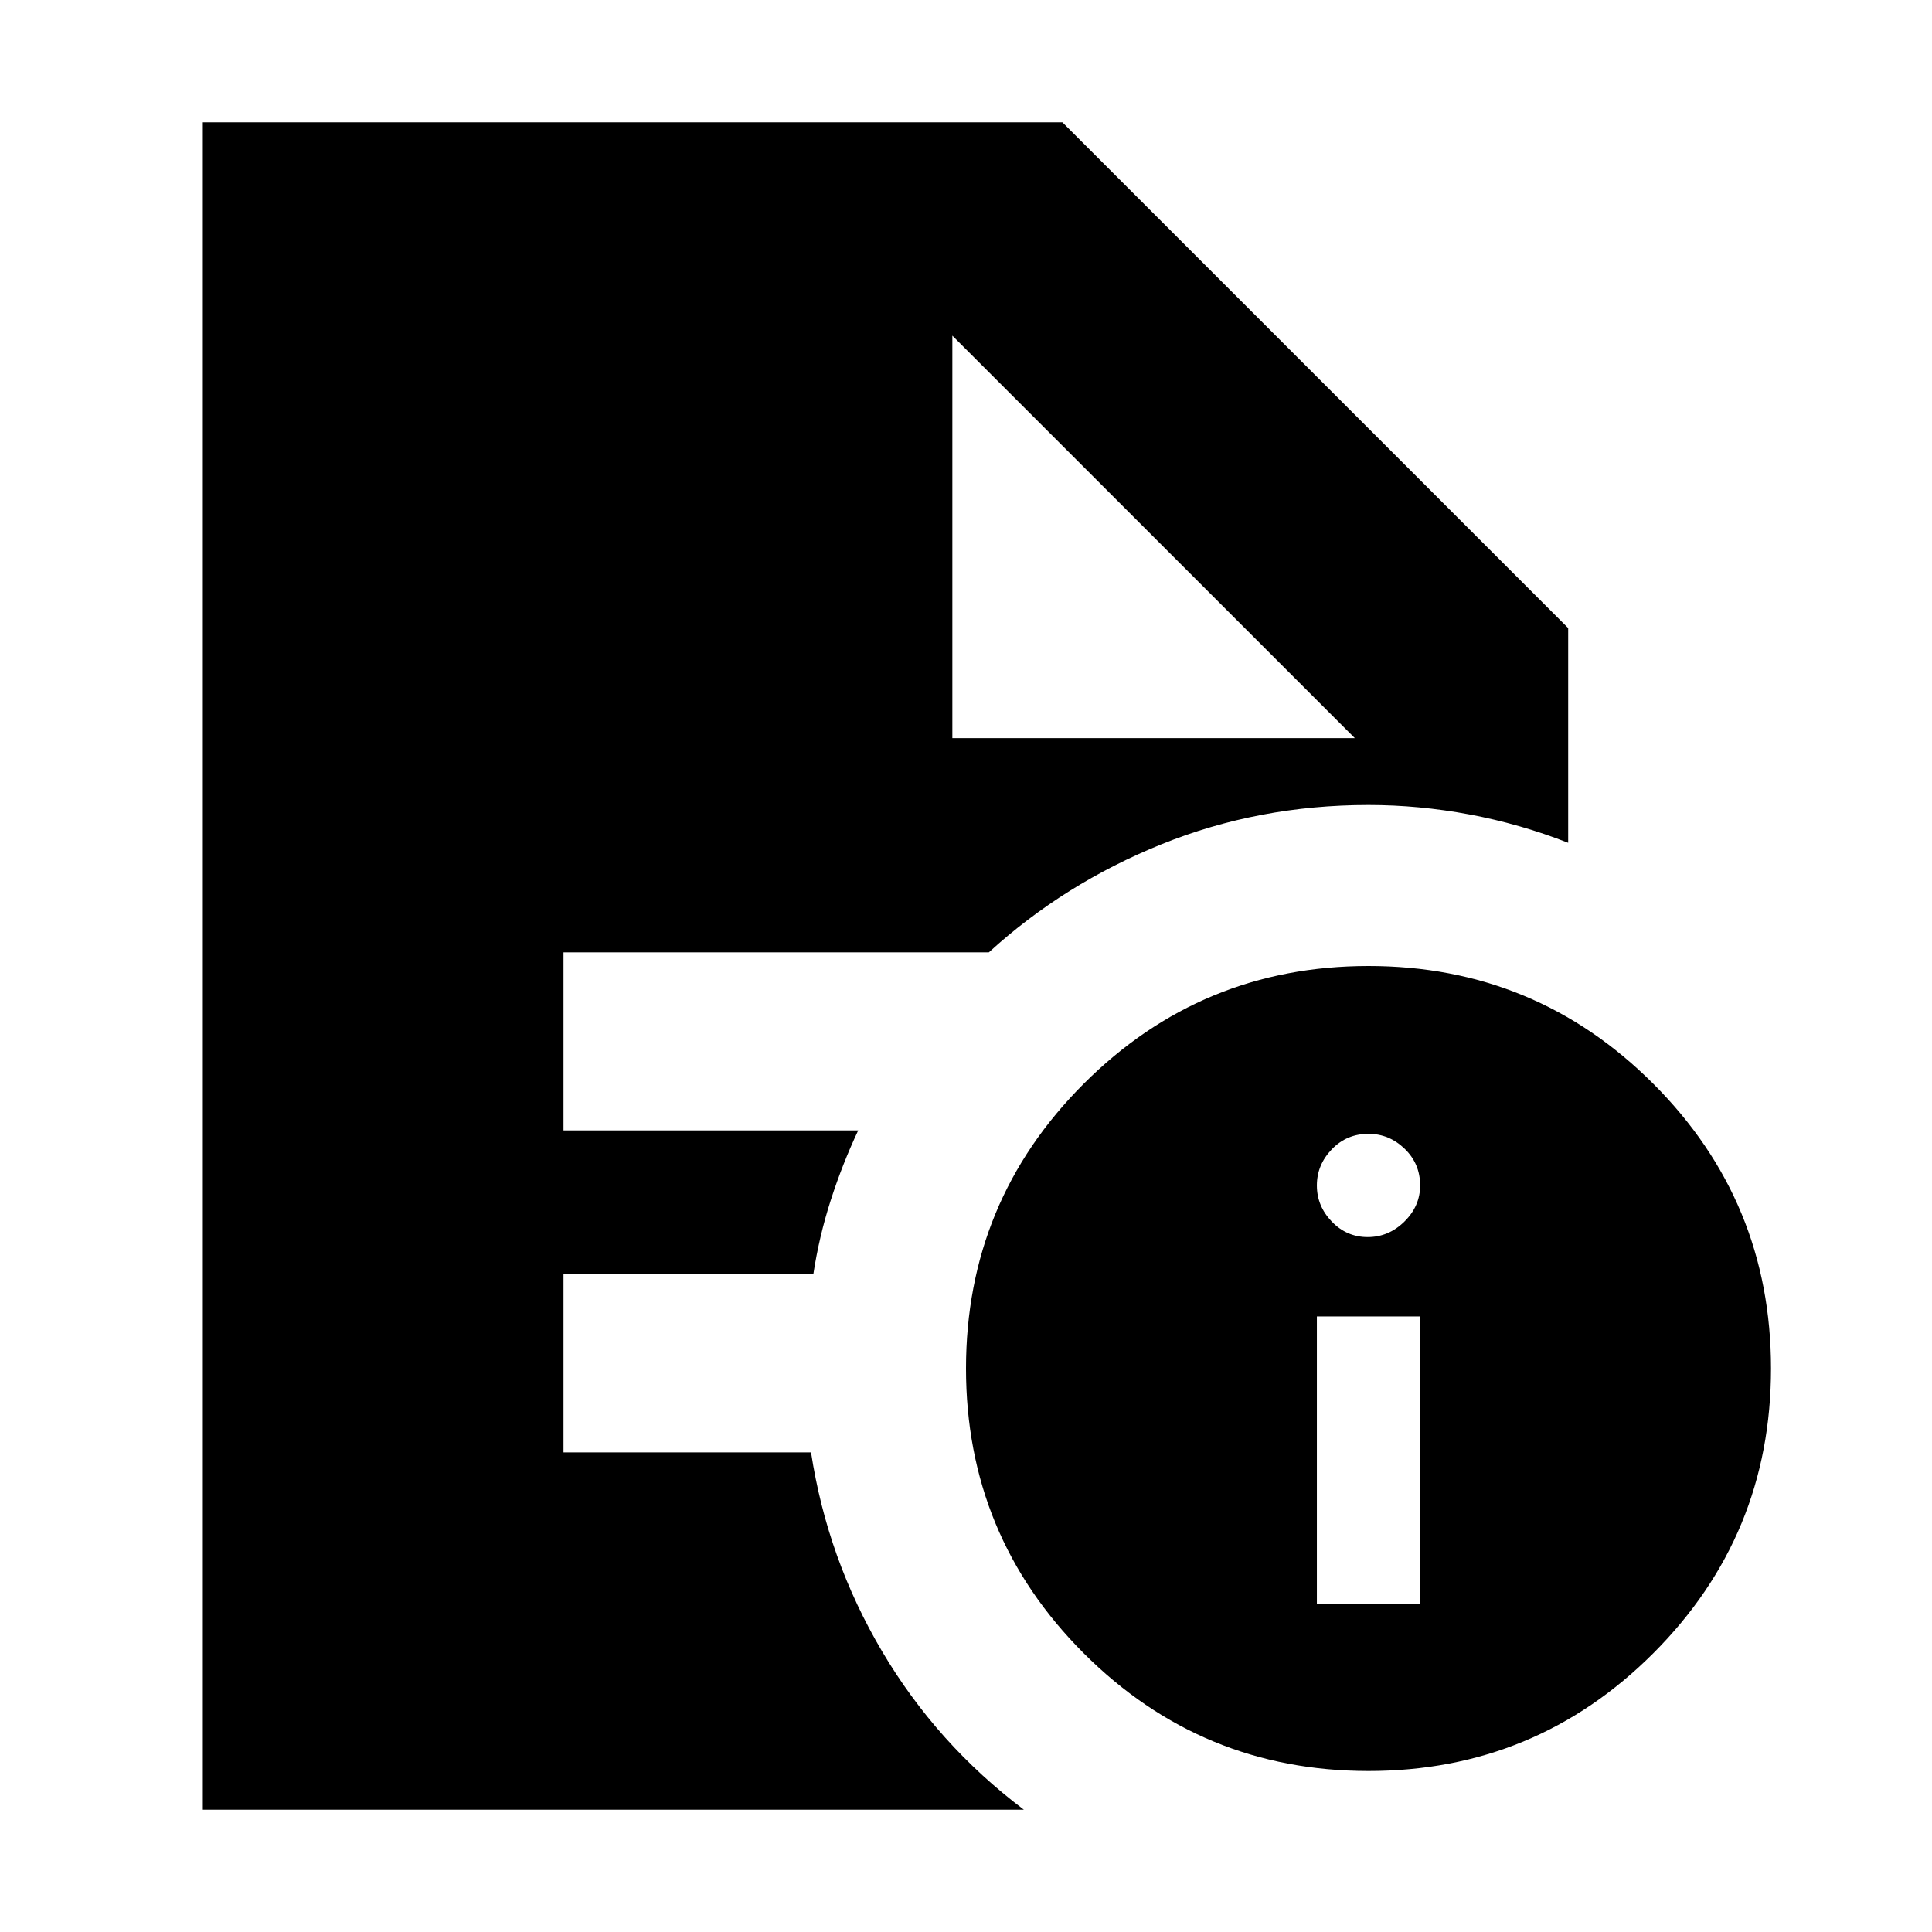 <svg xmlns="http://www.w3.org/2000/svg" height="24" viewBox="0 -960 960 960" width="24"><path d="M654.348-162.826h51.304v-143.043h-51.304v143.043Zm25.248-182.478q10.423 0 18.24-7.695 7.816-7.696 7.816-17.957 0-10.826-7.695-18.239-7.696-7.414-17.957-7.414-10.826 0-18.239 7.696t-7.413 17.957q0 10.261 7.413 17.957 7.413 7.695 17.835 7.695ZM680-80q-83 0-141.5-58.5T480-280q0-83 58.5-141.5T680-480q83 0 141.5 58.5T880-280q0 83-58.5 141.5T680-80ZM473.217-593.217h200l-200-200 200 200-200-200v200ZM100.782-60.782v-838.436h427.131l251.305 251.305v106.696q-23.956-9.392-49.044-14.087Q705.087-560 680-560q-54.553 0-102.885 19.522-48.332 19.521-85.767 53.695H280v88.479h146.435q-7.87 16.739-13.644 34.7-5.774 17.962-8.661 36.821H280v88.479h123q8.13 52.913 35.348 98.935 27.218 46.022 70.392 78.587H100.782Z"/></svg>